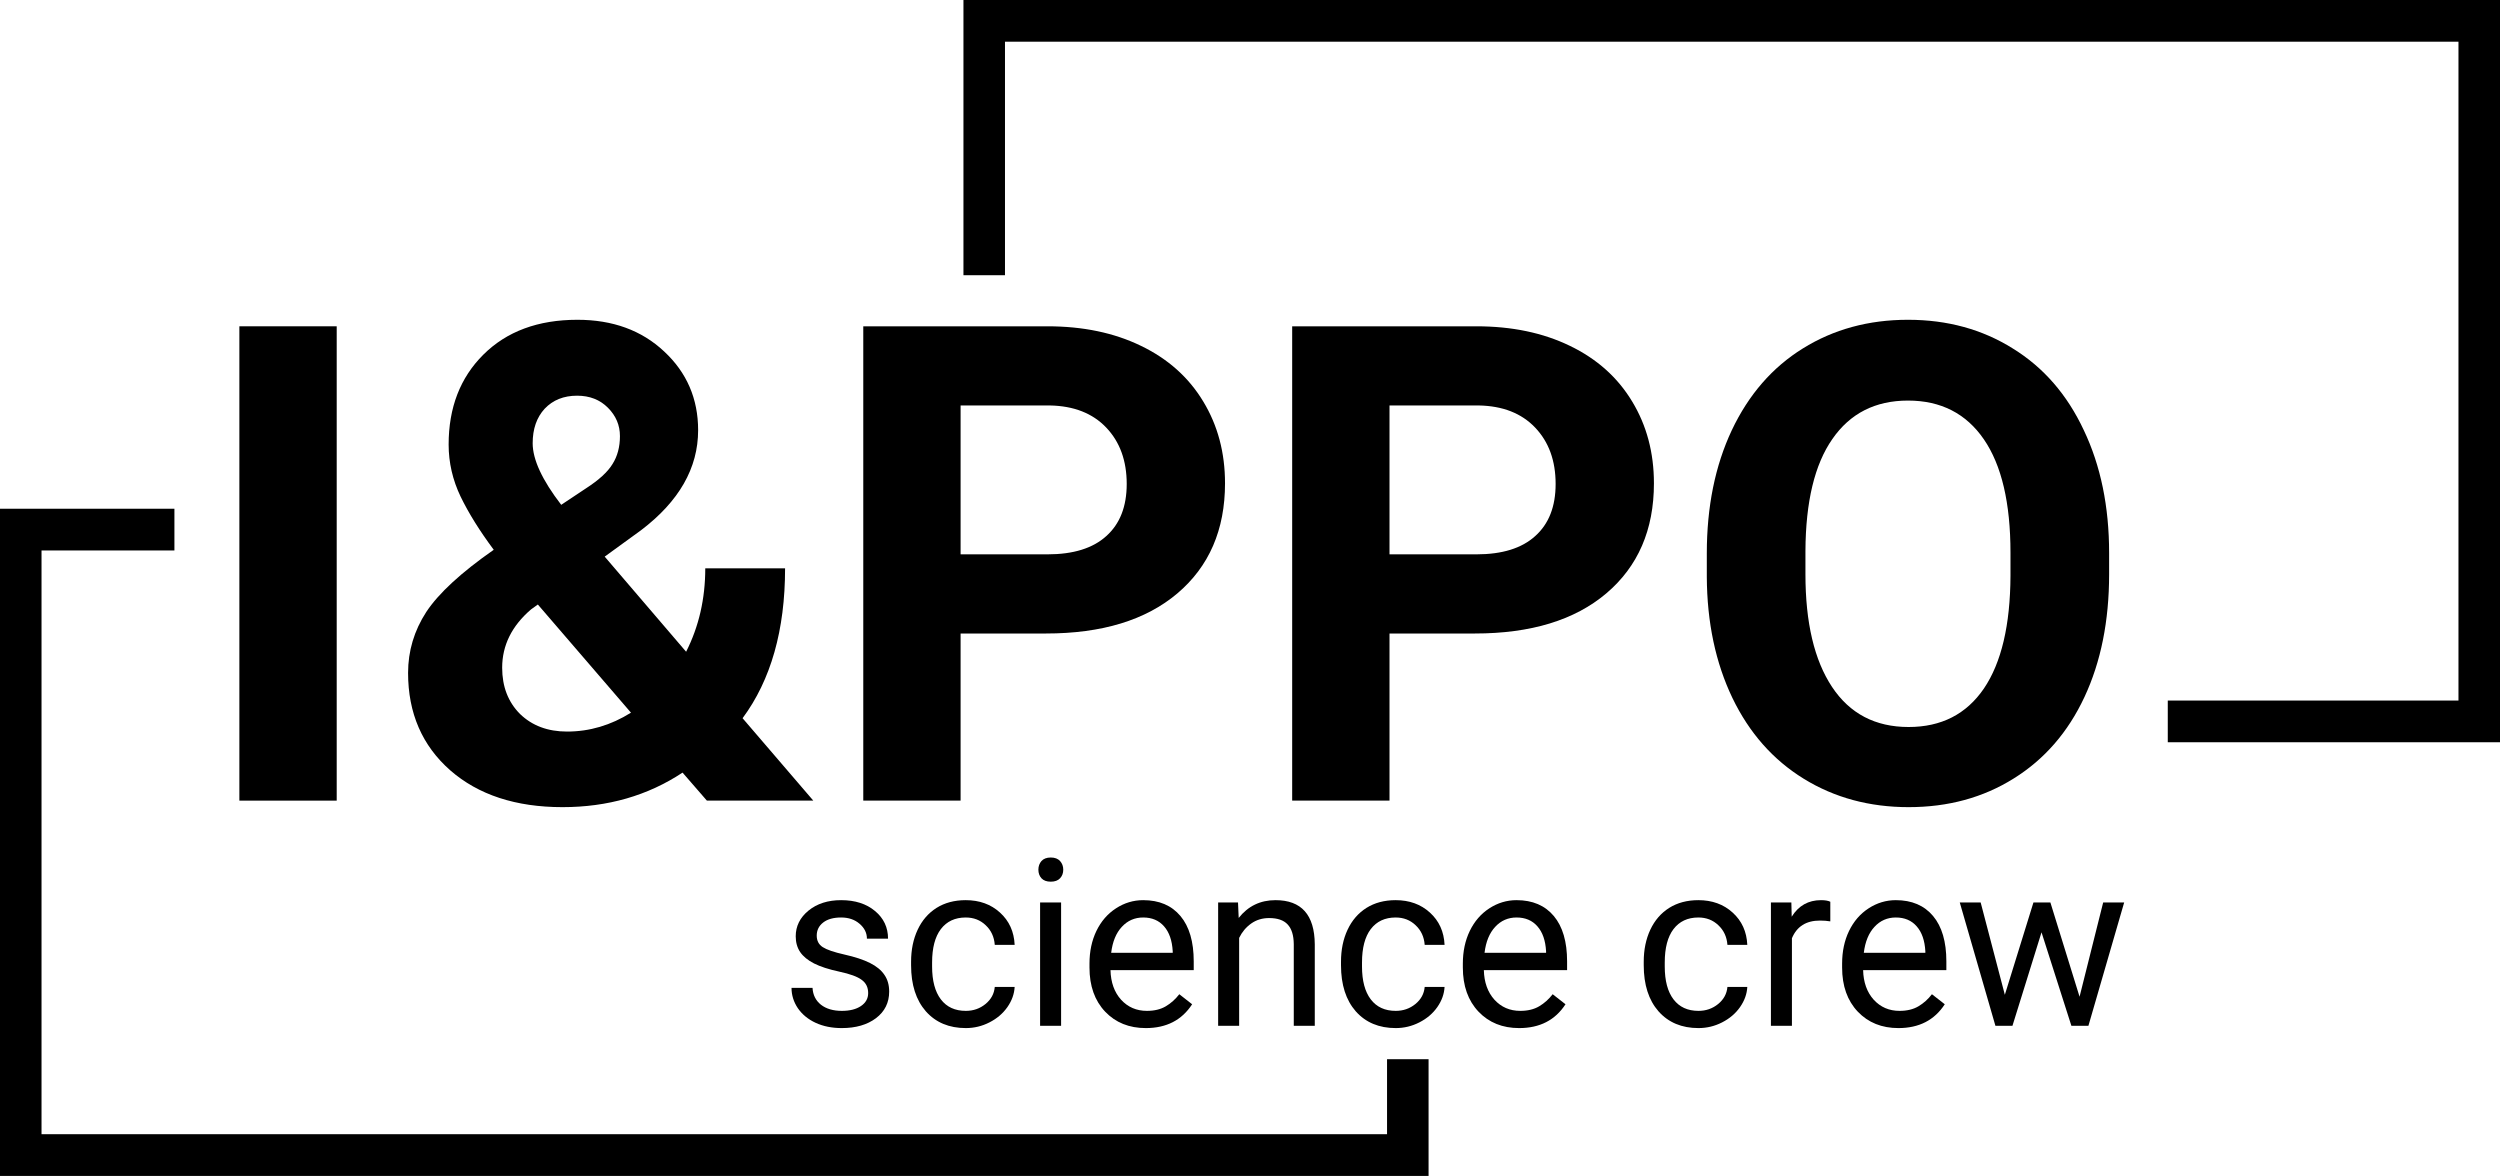<svg width="540" height="254" viewBox="0 0 540 254" fill="none" xmlns="http://www.w3.org/2000/svg">
<path fill-rule="evenodd" clip-rule="evenodd" d="M37.674 109.887H8.97H0V118.894V244.993V254H8.97H299.601H308.571V244.993V228.78H299.601V244.993H8.97V118.894H37.674V109.887Z" fill="black"/>
<path fill-rule="evenodd" clip-rule="evenodd" d="M217.076 9.007H531.03V151.319H468.239V160.326H531.03H540V151.319V9.007V0H531.03H217.076H208.106V9.007V59.447H217.076V9.007Z" fill="black"/>
<path d="M72.728 172.936H51.704V70.481H72.728V172.936Z" fill="black"/>
<path d="M88.145 145.352C88.145 140.614 89.454 136.228 92.07 132.193C94.733 128.159 99.591 123.679 106.646 118.753C103.609 114.671 101.227 110.848 99.498 107.283C97.769 103.671 96.905 99.918 96.905 96.024C96.905 88.049 99.405 81.575 104.404 76.602C109.449 71.583 116.224 69.073 124.726 69.073C132.342 69.073 138.579 71.348 143.438 75.899C148.343 80.449 150.796 86.126 150.796 92.928C150.796 101.091 146.684 108.292 138.462 114.531L130.613 120.231L148.203 140.778C150.959 135.336 152.338 129.332 152.338 122.764H169.577C169.577 136.087 166.517 146.877 160.397 155.133L175.674 172.936H152.688L147.432 166.884C139.91 171.857 131.267 174.343 121.503 174.343C111.412 174.343 103.329 171.693 97.255 166.392C91.182 161.044 88.145 154.031 88.145 145.352ZM122.484 158.018C127.343 158.018 131.945 156.658 136.29 153.937L116.177 130.575L114.705 131.63C110.547 135.196 108.468 139.394 108.468 144.226C108.468 148.307 109.753 151.638 112.323 154.218C114.939 156.751 118.326 158.018 122.484 158.018ZM115.056 95.743C115.056 99.261 117.111 103.694 121.222 109.042L126.619 105.453C129.375 103.671 131.267 101.935 132.295 100.246C133.369 98.557 133.907 96.54 133.907 94.195C133.907 91.849 133.043 89.808 131.314 88.072C129.585 86.337 127.366 85.469 124.656 85.469C121.76 85.469 119.424 86.407 117.648 88.284C115.92 90.16 115.056 92.646 115.056 95.743Z" fill="black"/>
<path d="M207.489 136.837V172.936H186.467V70.481H226.271C233.933 70.481 240.661 71.888 246.453 74.703C252.293 77.517 256.778 81.528 259.909 86.735C263.039 91.896 264.604 97.783 264.604 104.398C264.604 114.437 261.17 122.365 254.302 128.182C247.481 133.952 238.02 136.837 225.921 136.837H207.489ZM207.489 119.738H226.271C231.83 119.738 236.059 118.425 238.954 115.797C241.898 113.17 243.37 109.417 243.37 104.538C243.37 99.519 241.898 95.461 238.954 92.365C236.012 89.269 231.947 87.674 226.76 87.58H207.489V119.738Z" fill="black"/>
<path d="M300.134 136.837V172.936H279.11V70.481H318.916C326.576 70.481 333.304 71.888 339.099 74.703C344.938 77.517 349.423 81.528 352.554 86.735C355.682 91.896 357.249 97.783 357.249 104.398C357.249 114.437 353.815 122.365 346.947 128.182C340.127 133.952 330.665 136.837 318.564 136.837H300.134ZM300.134 119.738H318.916C324.475 119.738 328.702 118.425 331.6 115.797C334.544 113.17 336.015 109.417 336.015 104.538C336.015 99.519 334.544 95.461 331.6 92.365C328.656 89.269 324.592 87.674 319.406 87.58H300.134V119.738Z" fill="black"/>
<path d="M455.57 124.031C455.57 134.116 453.794 142.959 450.243 150.559C446.693 158.159 441.6 164.023 434.966 168.151C428.378 172.279 420.809 174.343 412.26 174.343C403.803 174.343 396.26 172.303 389.625 168.221C382.991 164.14 377.851 158.323 374.207 150.77C370.564 143.171 368.718 134.445 368.671 124.593V119.527C368.671 109.441 370.471 100.574 374.068 92.928C377.711 85.234 382.828 79.347 389.414 75.265C396.048 71.137 403.617 69.073 412.121 69.073C420.622 69.073 428.168 71.137 434.756 75.265C441.39 79.347 446.505 85.234 450.104 92.928C453.747 100.574 455.57 109.417 455.57 119.457V124.031ZM434.264 119.386C434.264 108.643 432.35 100.481 428.518 94.898C424.688 89.316 419.221 86.524 412.121 86.524C405.065 86.524 399.623 89.292 395.791 94.828C391.961 100.316 390.022 108.385 389.975 119.034V124.031C389.975 134.492 391.891 142.608 395.721 148.378C399.553 154.148 405.065 157.033 412.26 157.033C419.315 157.033 424.734 154.265 428.518 148.73C432.303 143.147 434.217 135.031 434.264 124.382V119.386Z" fill="black"/>
<path d="M187.524 214.506C187.524 213.275 187.059 212.322 186.126 211.649C185.211 210.959 183.6 210.368 181.295 209.876C179.005 209.382 177.182 208.792 175.825 208.102C174.484 207.414 173.486 206.592 172.832 205.639C172.194 204.688 171.876 203.555 171.876 202.242C171.876 200.057 172.791 198.21 174.623 196.699C176.47 195.189 178.825 194.434 181.686 194.434C184.696 194.434 187.133 195.214 188.996 196.773C190.877 198.333 191.817 200.329 191.817 202.759H187.254C187.254 201.51 186.723 200.435 185.66 199.532C184.614 198.628 183.29 198.178 181.686 198.178C180.035 198.178 178.743 198.538 177.811 199.26C176.879 199.983 176.413 200.927 176.413 202.094C176.413 203.193 176.846 204.023 177.713 204.58C178.58 205.138 180.141 205.673 182.398 206.181C184.671 206.691 186.51 207.298 187.916 208.004C189.323 208.711 190.362 209.564 191.031 210.566C191.718 211.551 192.062 212.757 192.062 214.185C192.062 216.567 191.113 218.48 189.217 219.924C187.319 221.353 184.859 222.066 181.833 222.066C179.709 222.066 177.828 221.69 176.192 220.935C174.557 220.178 173.274 219.128 172.342 217.782C171.426 216.419 170.968 214.949 170.968 213.373H175.506C175.587 214.9 176.192 216.114 177.321 217.019C178.465 217.905 179.969 218.348 181.833 218.348C183.55 218.348 184.924 218.004 185.954 217.314C187.002 216.608 187.524 215.671 187.524 214.506Z" fill="black"/>
<path d="M208.618 218.348C210.238 218.348 211.651 217.856 212.86 216.871C214.071 215.886 214.742 214.653 214.871 213.176H219.165C219.082 214.704 218.56 216.156 217.595 217.536C216.63 218.914 215.338 220.014 213.72 220.836C212.118 221.657 210.417 222.066 208.618 222.066C205.004 222.066 202.127 220.861 199.985 218.447C197.859 216.017 196.795 212.701 196.795 208.496V207.732C196.795 205.138 197.27 202.833 198.218 200.813C199.167 198.794 200.523 197.225 202.29 196.108C204.071 194.991 206.174 194.434 208.592 194.434C211.569 194.434 214.039 195.328 216 197.118C217.979 198.907 219.034 201.231 219.165 204.088H214.871C214.742 202.364 214.087 200.952 212.911 199.851C211.75 198.736 210.311 198.178 208.592 198.178C206.287 198.178 204.497 199.015 203.221 200.689C201.964 202.348 201.334 204.753 201.334 207.905V208.768C201.334 211.838 201.964 214.203 203.221 215.86C204.481 217.519 206.28 218.348 208.618 218.348Z" fill="black"/>
<path d="M229.197 221.574H224.66V194.926H229.197V221.574ZM224.29 187.857C224.29 187.119 224.513 186.495 224.954 185.986C225.411 185.478 226.082 185.222 226.965 185.222C227.848 185.222 228.519 185.478 228.976 185.986C229.434 186.495 229.663 187.119 229.663 187.857C229.663 188.596 229.434 189.212 228.976 189.706C228.519 190.197 227.848 190.444 226.965 190.444C226.082 190.444 225.411 190.197 224.954 189.706C224.513 189.212 224.29 188.596 224.29 187.857Z" fill="black"/>
<path d="M247.494 222.066C243.897 222.066 240.969 220.885 238.714 218.521C236.457 216.14 235.329 212.962 235.329 208.99V208.152C235.329 205.508 235.827 203.151 236.825 201.083C237.838 198.997 239.245 197.372 241.043 196.207C242.858 195.025 244.821 194.434 246.931 194.434C250.38 194.434 253.063 195.575 254.975 197.857C256.887 200.139 257.845 203.407 257.845 207.659V209.555H239.866C239.932 212.182 240.691 214.309 242.148 215.934C243.619 217.543 245.483 218.348 247.74 218.348C249.342 218.348 250.7 218.02 251.81 217.363C252.923 216.707 253.895 215.835 254.729 214.752L257.501 216.92C255.278 220.351 251.941 222.066 247.494 222.066ZM246.931 198.178C245.099 198.178 243.561 198.85 242.318 200.197C241.077 201.526 240.307 203.398 240.013 205.812H253.307V205.468C253.176 203.151 252.555 201.363 251.443 200.098C250.33 198.817 248.827 198.178 246.931 198.178Z" fill="black"/>
<path d="M267.411 194.926L267.558 198.275C269.586 195.715 272.234 194.434 275.504 194.434C281.114 194.434 283.941 197.61 283.992 203.966V221.574H279.455V203.94C279.437 202.02 278.995 200.599 278.129 199.68C277.278 198.76 275.945 198.3 274.132 198.3C272.659 198.3 271.367 198.695 270.257 199.482C269.144 200.271 268.278 201.305 267.655 202.586V221.574H263.118V194.926H267.411Z" fill="black"/>
<path d="M301.48 218.348C303.098 218.348 304.513 217.856 305.723 216.871C306.934 215.886 307.603 214.653 307.734 213.176H312.027C311.944 214.704 311.422 216.156 310.457 217.536C309.492 218.914 308.2 220.014 306.582 220.836C304.978 221.657 303.277 222.066 301.48 222.066C297.867 222.066 294.987 220.861 292.845 218.447C290.719 216.017 289.657 212.701 289.657 208.496V207.732C289.657 205.138 290.131 202.833 291.08 200.813C292.029 198.794 293.385 197.225 295.152 196.108C296.934 194.991 299.034 194.434 301.455 194.434C304.431 194.434 306.899 195.328 308.862 197.118C310.841 198.907 311.896 201.231 312.027 204.088H307.734C307.603 202.364 306.95 200.952 305.771 199.851C304.61 198.736 303.171 198.178 301.455 198.178C299.149 198.178 297.359 199.015 296.083 200.689C294.824 202.348 294.194 204.753 294.194 207.905V208.768C294.194 211.838 294.824 214.203 296.083 215.86C297.343 217.519 299.14 218.348 301.48 218.348Z" fill="black"/>
<path d="M328.141 222.066C324.544 222.066 321.616 220.885 319.361 218.521C317.104 216.14 315.975 212.962 315.975 208.99V208.152C315.975 205.508 316.474 203.151 317.472 201.083C318.485 198.997 319.892 197.372 321.689 196.207C323.505 195.025 325.467 194.434 327.577 194.434C331.027 194.434 333.709 195.575 335.622 197.857C337.536 200.139 338.492 203.407 338.492 207.659V209.555H320.512C320.579 212.182 321.339 214.309 322.794 215.934C324.265 217.543 326.129 218.348 328.386 218.348C329.988 218.348 331.346 218.02 332.457 217.363C333.569 216.707 334.543 215.835 335.376 214.752L338.148 216.92C335.925 220.351 332.588 222.066 328.141 222.066ZM327.577 198.178C325.746 198.178 324.208 198.85 322.965 200.197C321.723 201.526 320.954 203.398 320.66 205.812H333.953V205.468C333.824 203.151 333.201 201.363 332.089 200.098C330.979 198.817 329.473 198.178 327.577 198.178Z" fill="black"/>
<path d="M366.87 218.348C368.488 218.348 369.904 217.856 371.113 216.871C372.324 215.886 372.995 214.653 373.124 213.176H377.417C377.335 214.704 376.813 216.156 375.847 217.536C374.882 218.914 373.59 220.014 371.972 220.836C370.37 221.657 368.669 222.066 366.87 222.066C363.257 222.066 360.379 220.861 358.237 218.447C356.111 216.017 355.047 212.701 355.047 208.496V207.732C355.047 205.138 355.523 202.833 356.47 200.813C357.419 198.794 358.775 197.225 360.543 196.108C362.324 194.991 364.425 194.434 366.845 194.434C369.821 194.434 372.292 195.328 374.252 197.118C376.231 198.907 377.286 201.231 377.417 204.088H373.124C372.995 202.364 372.34 200.952 371.163 199.851C370.002 198.736 368.562 198.178 366.845 198.178C364.54 198.178 362.749 199.015 361.474 200.689C360.214 202.348 359.586 204.753 359.586 207.905V208.768C359.586 211.838 360.214 214.203 361.474 215.86C362.733 217.519 364.532 218.348 366.87 218.348Z" fill="black"/>
<path d="M395.346 199.015C394.659 198.9 393.916 198.842 393.114 198.842C390.138 198.842 388.118 200.114 387.056 202.66V221.574H382.519V194.926H386.934L387.008 198.005C388.495 195.623 390.605 194.434 393.335 194.434C394.218 194.434 394.889 194.548 395.346 194.778V199.015Z" fill="black"/>
<path d="M410.063 222.066C406.466 222.066 403.54 220.885 401.283 218.521C399.026 216.14 397.897 212.962 397.897 208.99V208.152C397.897 205.508 398.396 203.151 399.394 201.083C400.407 198.997 401.814 197.372 403.613 196.207C405.427 195.025 407.39 194.434 409.499 194.434C412.949 194.434 415.631 195.575 417.544 197.857C419.458 200.139 420.414 203.407 420.414 207.659V209.555H402.435C402.501 212.182 403.262 214.309 404.717 215.934C406.188 217.543 408.052 218.348 410.309 218.348C411.911 218.348 413.269 218.02 414.381 217.363C415.491 216.707 416.466 215.835 417.298 214.752L420.07 216.92C417.847 220.351 414.51 222.066 410.063 222.066ZM409.499 198.178C407.668 198.178 406.13 198.85 404.889 200.197C403.646 201.526 402.876 203.398 402.582 205.812H415.875V205.468C415.746 203.151 415.124 201.363 414.011 200.098C412.901 198.817 411.396 198.178 409.499 198.178Z" fill="black"/>
<path d="M449.185 215.295L454.287 194.926H458.824L451.097 221.574H447.42L440.968 201.379L434.689 221.574H431.01L423.308 194.926H427.822L433.046 214.875L439.226 194.926H442.881L449.185 215.295Z" fill="black"/>
</svg>
